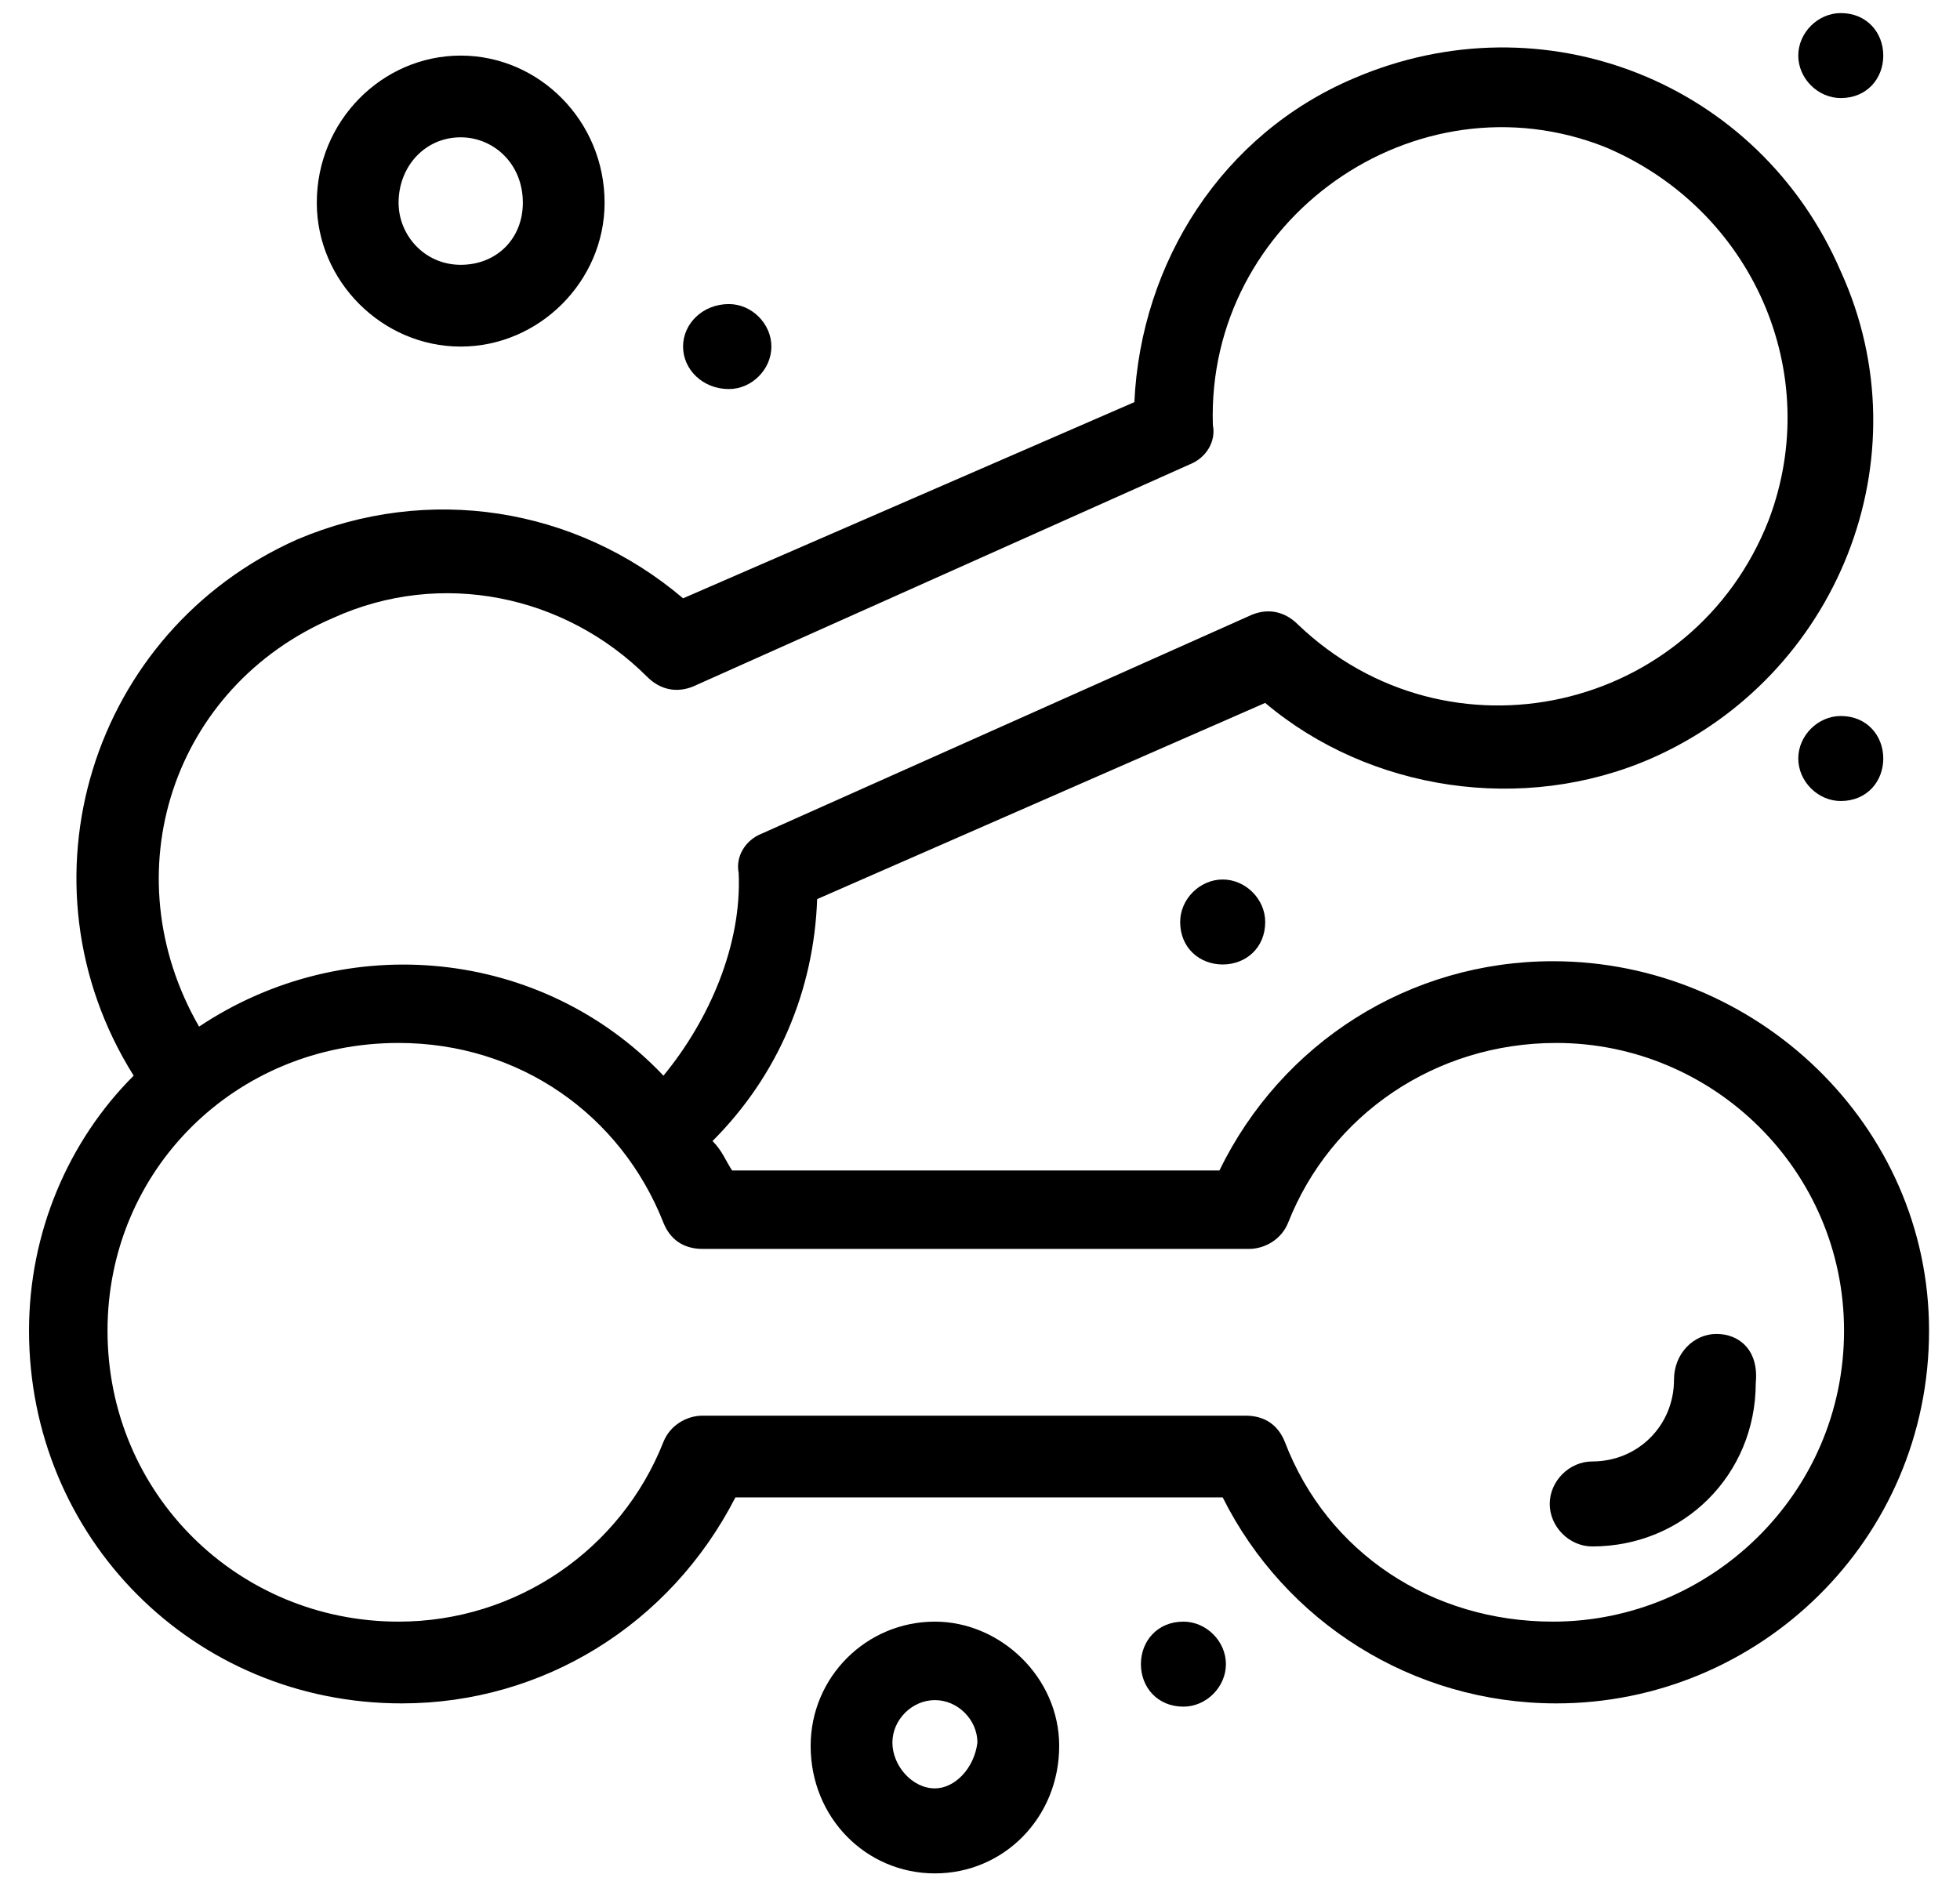 <svg width="62" height="60" viewBox="0 0 62 60" fill="none" xmlns="http://www.w3.org/2000/svg">
<g clip-path="url(#clip0_133_2903)">
<path fill-rule="evenodd" clip-rule="evenodd" d="M61.021 42.103C61.021 48.724 55.642 53.897 49.228 53.897C44.677 53.897 40.642 51.31 38.677 47.379H23.263C21.194 51.414 17.159 53.897 12.711 53.897C6.09 53.897 0.918 48.621 0.918 42.103C0.918 39 2.159 36.103 4.228 34.035C0.401 27.931 2.883 19.965 9.401 17.069C13.539 15.31 18.194 16.035 21.608 18.931L35.883 12.724C36.09 8.276 38.677 4.241 42.815 2.483C48.815 -0.103 55.642 2.586 58.228 8.586C60.918 14.483 58.125 21.414 52.228 24C48.194 25.759 43.332 25.035 40.021 22.241L25.849 28.448C25.746 31.345 24.608 34.035 22.539 36.103C22.849 36.414 22.952 36.724 23.159 37.035H38.573C40.539 33 44.573 30.414 49.125 30.414C55.539 30.414 61.021 35.586 61.021 42.103ZM6.297 32.483C10.953 29.379 17.159 30 20.987 34.035C22.435 32.276 23.47 29.897 23.366 27.621C23.263 27.104 23.573 26.586 24.09 26.379L39.608 19.448C40.125 19.241 40.642 19.345 41.056 19.759C45.815 24.31 53.573 22.552 55.952 16.448C57.711 11.793 55.435 6.621 50.78 4.655C44.78 2.276 38.159 6.931 38.366 13.448C38.47 13.966 38.159 14.483 37.642 14.69L21.918 21.724C21.401 21.931 20.884 21.828 20.47 21.414C17.884 18.828 13.953 18 10.539 19.552C5.47 21.724 3.504 27.621 6.297 32.483ZM58.332 42.103C58.332 37.035 54.194 33 49.228 33C45.401 33 42.09 35.276 40.746 38.69C40.539 39.207 40.021 39.517 39.504 39.517H22.228C21.608 39.517 21.194 39.207 20.987 38.69C19.642 35.276 16.435 33 12.608 33C7.435 33 3.401 37.035 3.401 42.103C3.401 47.276 7.539 51.31 12.608 51.31C16.332 51.31 19.642 49.035 20.987 45.621C21.194 45.103 21.711 44.793 22.228 44.793H39.401C40.021 44.793 40.435 45.103 40.642 45.621C41.987 49.138 45.297 51.31 49.125 51.31C54.09 51.31 58.332 47.276 58.332 42.103Z" fill="black"/>
<path fill-rule="evenodd" clip-rule="evenodd" d="M10.021 6.414C10.021 3.828 12.09 1.759 14.573 1.759C17.056 1.759 19.125 3.828 19.125 6.414C19.125 8.897 17.056 10.966 14.573 10.966C12.09 10.966 10.021 8.897 10.021 6.414ZM12.608 6.414C12.608 7.448 13.435 8.379 14.573 8.379C15.711 8.379 16.539 7.552 16.539 6.414C16.539 5.172 15.608 4.345 14.573 4.345C13.435 4.345 12.608 5.276 12.608 6.414Z" fill="black"/>
<path fill-rule="evenodd" clip-rule="evenodd" d="M33.505 55.241C33.505 57.517 31.746 59.276 29.574 59.276C27.401 59.276 25.643 57.517 25.643 55.241C25.643 53.069 27.401 51.31 29.574 51.31C31.643 51.31 33.505 53.069 33.505 55.241ZM30.918 55.138C30.918 54.414 30.298 53.793 29.574 53.793C28.849 53.793 28.229 54.414 28.229 55.138C28.229 55.862 28.849 56.586 29.574 56.586C30.194 56.586 30.815 55.965 30.918 55.138Z" fill="black"/>
<path d="M23.056 9.621C23.78 9.621 24.401 10.241 24.401 10.966C24.401 11.69 23.78 12.31 23.056 12.31C22.228 12.31 21.607 11.69 21.607 10.966C21.607 10.241 22.228 9.621 23.056 9.621Z" fill="black"/>
<path d="M58.229 22.655C59.056 22.655 59.573 23.276 59.573 24C59.573 24.724 59.056 25.345 58.229 25.345C57.505 25.345 56.884 24.724 56.884 24C56.884 23.276 57.505 22.655 58.229 22.655Z" fill="black"/>
<path d="M38.677 27.828C39.401 27.828 40.022 28.448 40.022 29.172C40.022 30 39.401 30.517 38.677 30.517C37.953 30.517 37.332 30 37.332 29.172C37.332 28.448 37.953 27.828 38.677 27.828Z" fill="black"/>
<path d="M37.435 51.31C38.159 51.31 38.779 51.931 38.779 52.655C38.779 53.379 38.159 54 37.435 54C36.607 54 36.09 53.379 36.09 52.655C36.09 51.931 36.607 51.31 37.435 51.31Z" fill="black"/>
<path d="M58.229 0.414C59.056 0.414 59.573 1.035 59.573 1.759C59.573 2.483 59.056 3.103 58.229 3.103C57.505 3.103 56.884 2.483 56.884 1.759C56.884 1.035 57.505 0.414 58.229 0.414Z" fill="black"/>
<path d="M54.297 42.207C53.573 42.207 52.953 42.828 52.953 43.655C52.953 45.104 51.815 46.242 50.366 46.242C49.642 46.242 49.022 46.862 49.022 47.586C49.022 48.31 49.642 48.931 50.366 48.931C53.263 48.931 55.539 46.655 55.539 43.759C55.642 42.724 55.022 42.207 54.297 42.207Z" fill="black"/>
</g>
<defs>
<clipPath id="clip0_133_2903">
<rect width="61.035" height="60" fill="white" transform="translate(0.608)"/>
</clipPath>
</defs>
</svg>
